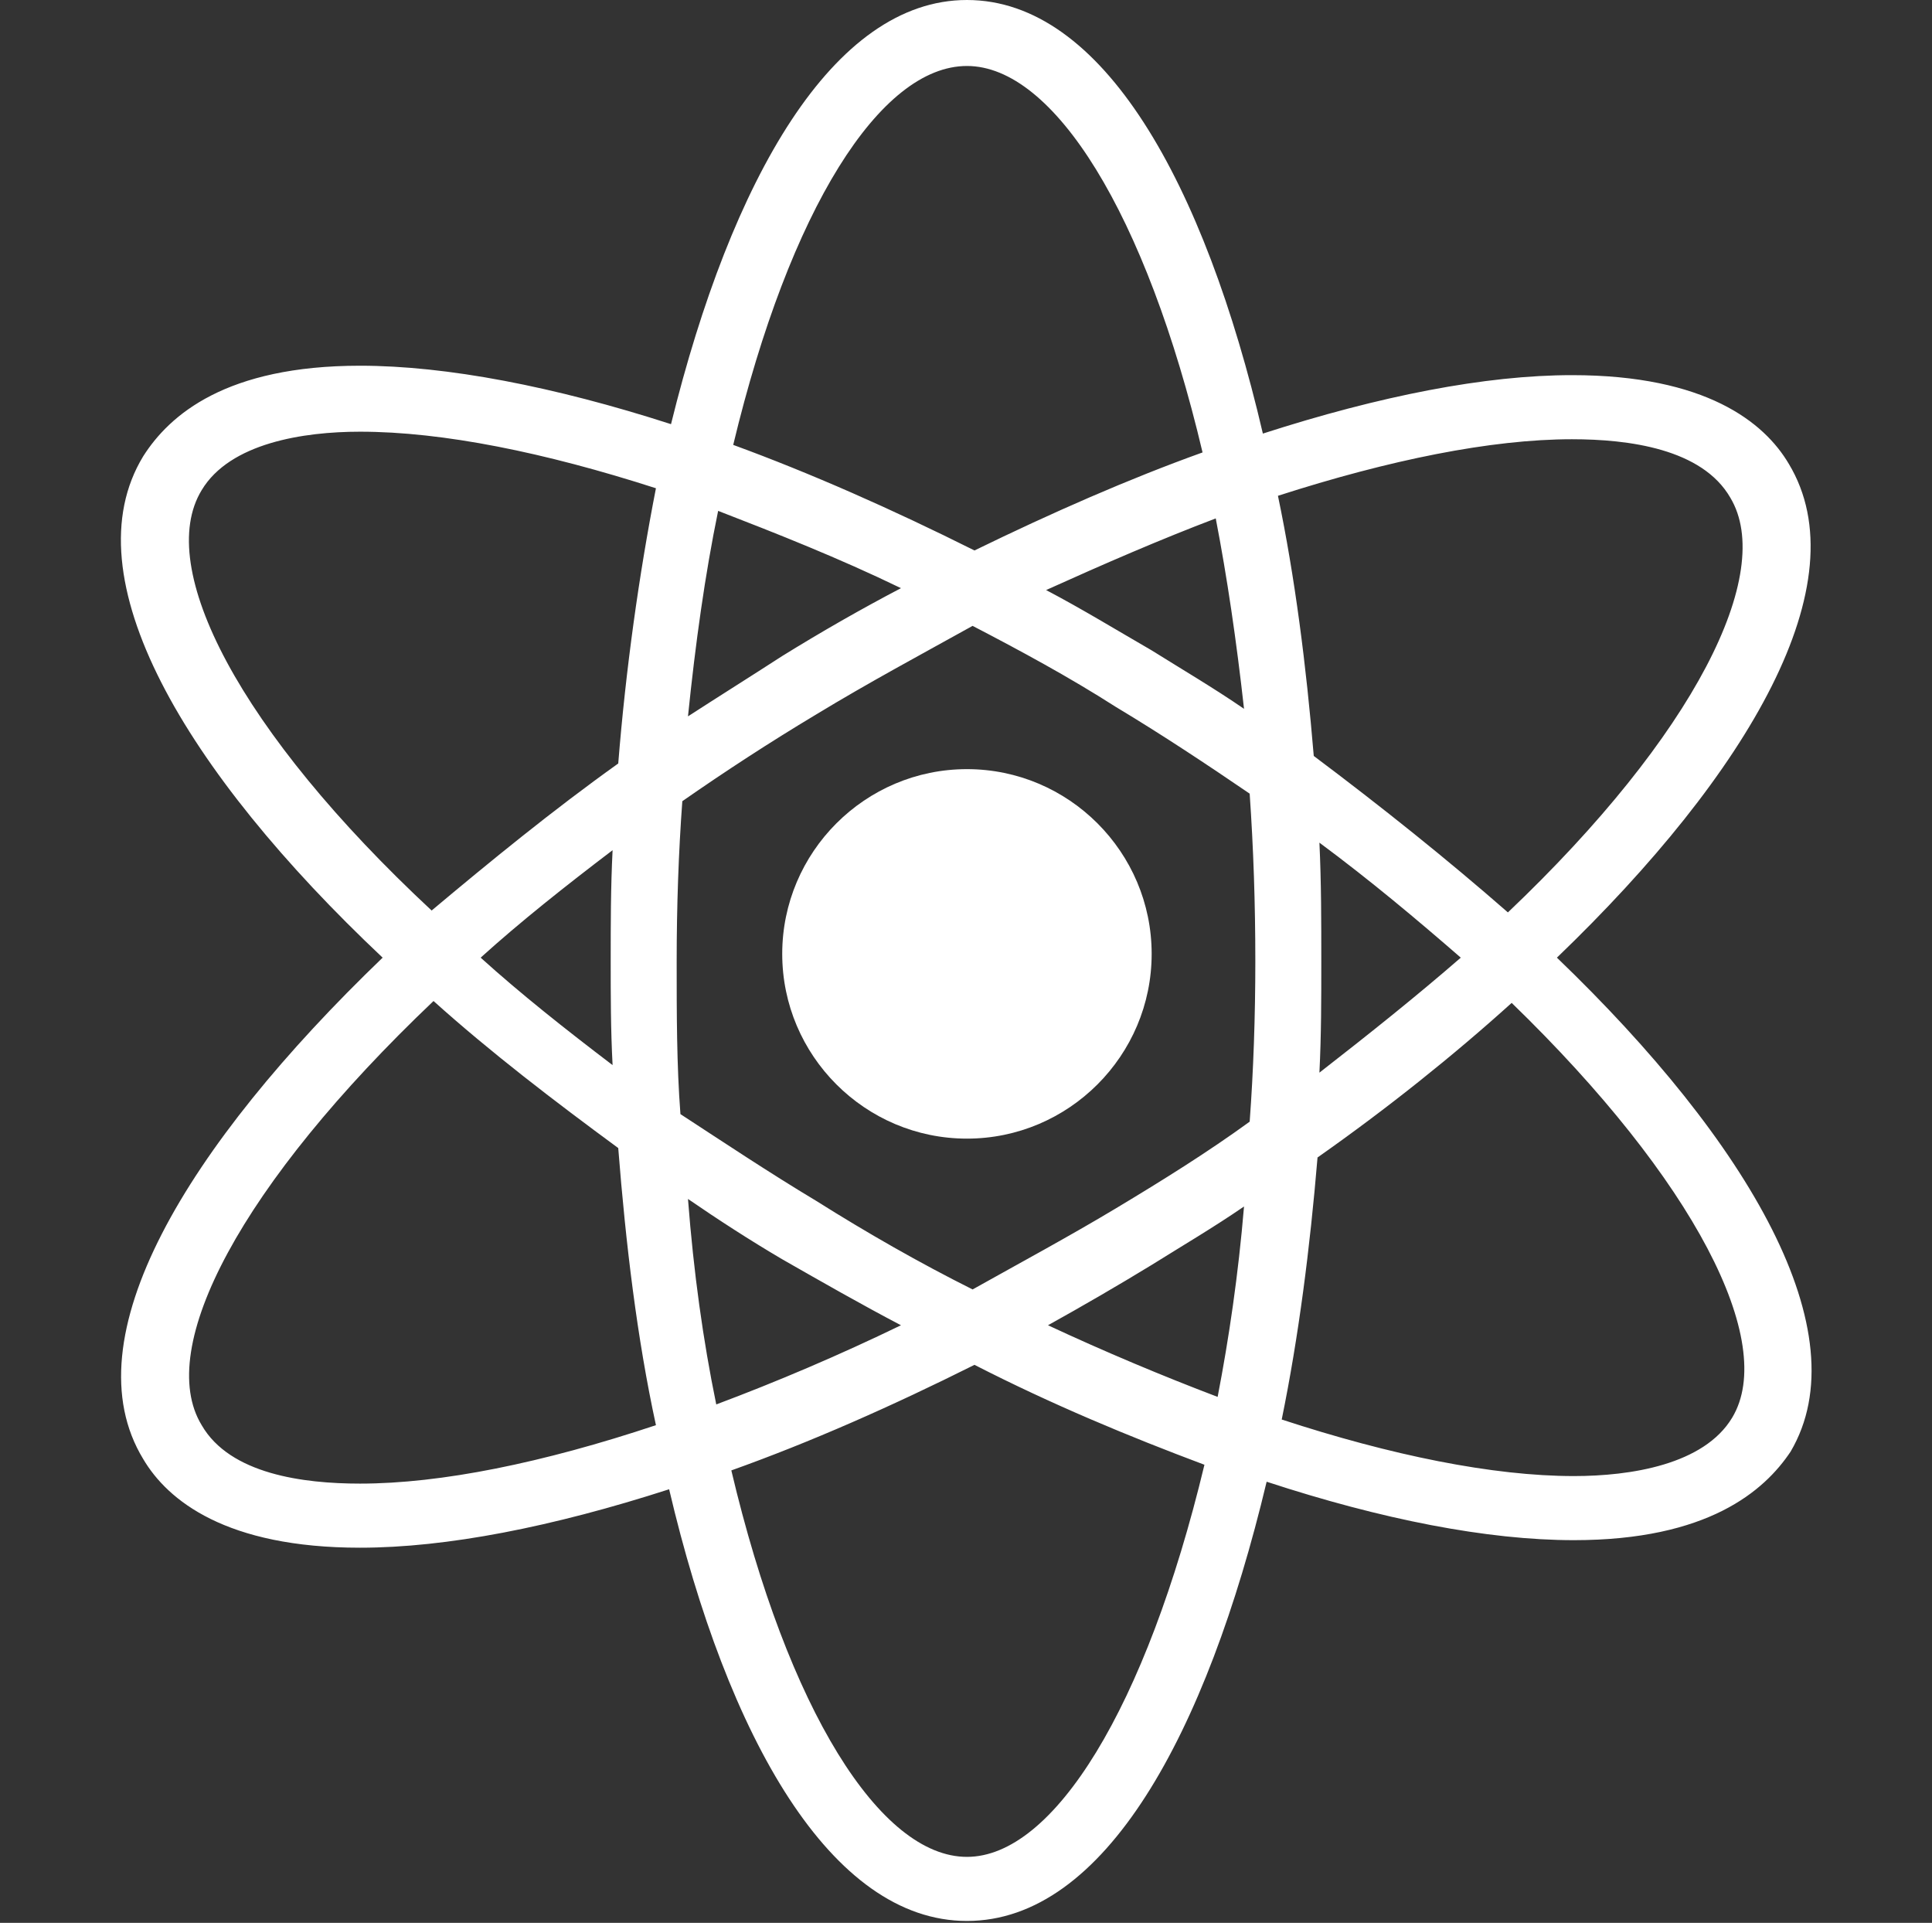 <?xml version="1.0" encoding="utf-8"?>
<!-- Generator: Adobe Illustrator 17.1.0, SVG Export Plug-In . SVG Version: 6.00 Build 0)  -->
<!DOCTYPE svg PUBLIC "-//W3C//DTD SVG 1.1//EN" "http://www.w3.org/Graphics/SVG/1.1/DTD/svg11.dtd">
<svg version="1.1" id="Layer_1" xmlns="http://www.w3.org/2000/svg" xmlns:xlink="http://www.w3.org/1999/xlink" x="0px" y="0px"
	 viewBox="0 0 102.5 102" enable-background="new 0 0 102.5 102" xml:space="preserve">
<rect x="0" y="0" width="102.5" height="102" fill="#333333" stroke="none"/>
<g>
	<path fill="#FFFFFF" d="M82.6,50.8C92.8,41,98.7,30.9,94.9,24.6c-1.3-2.2-4.4-4.7-11.5-4.7c-4.6,0-10.2,1.1-16.4,3.1
		C63.9,9.7,58.5,0,51.3,0c-7.1,0-12.5,9.5-15.7,22.5c-6.2-2-11.9-3.1-16.5-3.1C12,19.4,9,22,7.6,24.2c-3.9,6.4,2.2,16.7,12.7,26.6
		C9.9,60.8,3.7,71,7.6,77.4c1.3,2.2,4.4,4.7,11.5,4.7c4.6,0,10.2-1.1,16.4-3.1c3.1,13.2,8.6,22.9,15.8,22.9
		c7.3,0,12.7-9.9,15.9-23.3c6.1,2,11.7,3.1,16.3,3.1c0,0,0,0,0,0c7.1,0,10.1-2.6,11.5-4.7C98.7,70.7,92.8,60.6,82.6,50.8z
		 M83.4,23.3c3,0,6.9,0.5,8.4,3.1c2.4,4-1.9,12.6-11.8,22c-3.2-2.8-6.7-5.6-10.3-8.3c-0.4-4.8-1-9.5-1.9-13.8
		C73.7,24.4,79.1,23.3,83.4,23.3z M59.2,64.1c-2.5,1.5-5.1,2.9-7.6,4.3c-2.8-1.4-5.6-3-8.3-4.7c-2.5-1.5-4.9-3.1-7.2-4.6
		c-0.2-2.6-0.2-5.3-0.2-8.1c0-2.9,0.1-5.8,0.3-8.5c2.3-1.6,4.6-3.1,7.1-4.6c2.8-1.7,5.6-3.2,8.3-4.7c2.5,1.3,5.1,2.7,7.6,4.3
		c2.5,1.5,4.9,3.1,7.1,4.6c0.2,2.9,0.3,5.8,0.3,8.9c0,2.9-0.1,5.8-0.3,8.5C64.1,61.1,61.7,62.6,59.2,64.1z M66,64
		c-0.3,3.6-0.8,7-1.4,10.1c-2.9-1.1-6-2.4-9-3.8c1.8-1,3.7-2.1,5.5-3.2C62.7,66.1,64.4,65.1,66,64z M47.8,70.3
		c-3.3,1.6-6.6,3-9.8,4.2c-0.7-3.4-1.2-7-1.5-10.9c1.6,1.1,3.3,2.2,5,3.2C43.6,68,45.7,69.2,47.8,70.3z M32.5,56.5
		c-2.5-1.9-4.9-3.8-7-5.7c2.1-1.9,4.5-3.8,7-5.7c-0.1,2-0.1,3.9-0.1,5.9C32.4,52.8,32.4,54.6,32.5,56.5z M36.5,38
		c0.4-3.9,0.9-7.5,1.6-10.9c3.1,1.2,6.4,2.5,9.7,4.1c-2.1,1.1-4.2,2.3-6.3,3.6C39.8,35.9,38.2,36.9,36.5,38z M55.5,31.3
		c3.1-1.4,6.1-2.7,9-3.8c0.6,3.1,1.1,6.5,1.5,10.1c-1.6-1.1-3.3-2.1-4.9-3.1C59.2,33.4,57.4,32.3,55.5,31.3z M70,44.7
		c2.7,2,5.2,4.1,7.5,6.1c-2.3,2-4.8,4-7.5,6.1c0.1-2,0.1-3.9,0.1-5.9C70.1,48.9,70.1,46.8,70,44.7z M51.3,3.5
		c4.6,0,9.5,7.8,12.5,20.5c-3.9,1.4-8,3.2-12.1,5.2c-4.4-2.2-8.7-4.1-12.8-5.6C41.9,11.1,46.7,3.5,51.3,3.5z M10.7,26
		c1.5-2.5,5.4-3.1,8.4-3.1c4.4,0,9.8,1.1,15.7,3c-0.9,4.6-1.6,9.6-2,14.6c-3.5,2.5-6.8,5.2-9.9,7.8C12.7,38.8,8.2,30.1,10.7,26z
		 M19.1,78.7c-3,0-6.9-0.5-8.4-3.1c-2.5-4.1,2.1-12.8,12.3-22.5c3,2.7,6.4,5.3,9.8,7.8c0.4,5.1,1,10.1,2,14.7
		C28.8,77.6,23.4,78.7,19.1,78.7z M51.3,98.5c-4.6,0-9.5-7.8-12.5-20.5c4.2-1.5,8.5-3.4,12.9-5.6c4.1,2.1,8.2,3.8,12.2,5.3
		C60.8,90.6,55.9,98.5,51.3,98.5z M91.9,75.2c-1.5,2.5-5.4,3.1-8.4,3.1c0,0,0,0,0,0c-4.3,0-9.7-1.1-15.5-3c0.9-4.4,1.5-9.1,1.9-13.9
		c3.7-2.6,7.2-5.4,10.3-8.2C89.9,62.6,94.3,71.2,91.9,75.2z"/>
	<path fill="#FFFFFF" d="M51.3,40.8c-5.4,0-9.8,4.4-9.8,9.8c0,5.4,4.4,9.8,9.8,9.8c5.4,0,9.8-4.4,9.8-9.8
		C61.1,45.2,56.7,40.8,51.3,40.8z"/>
</g>
</svg>
